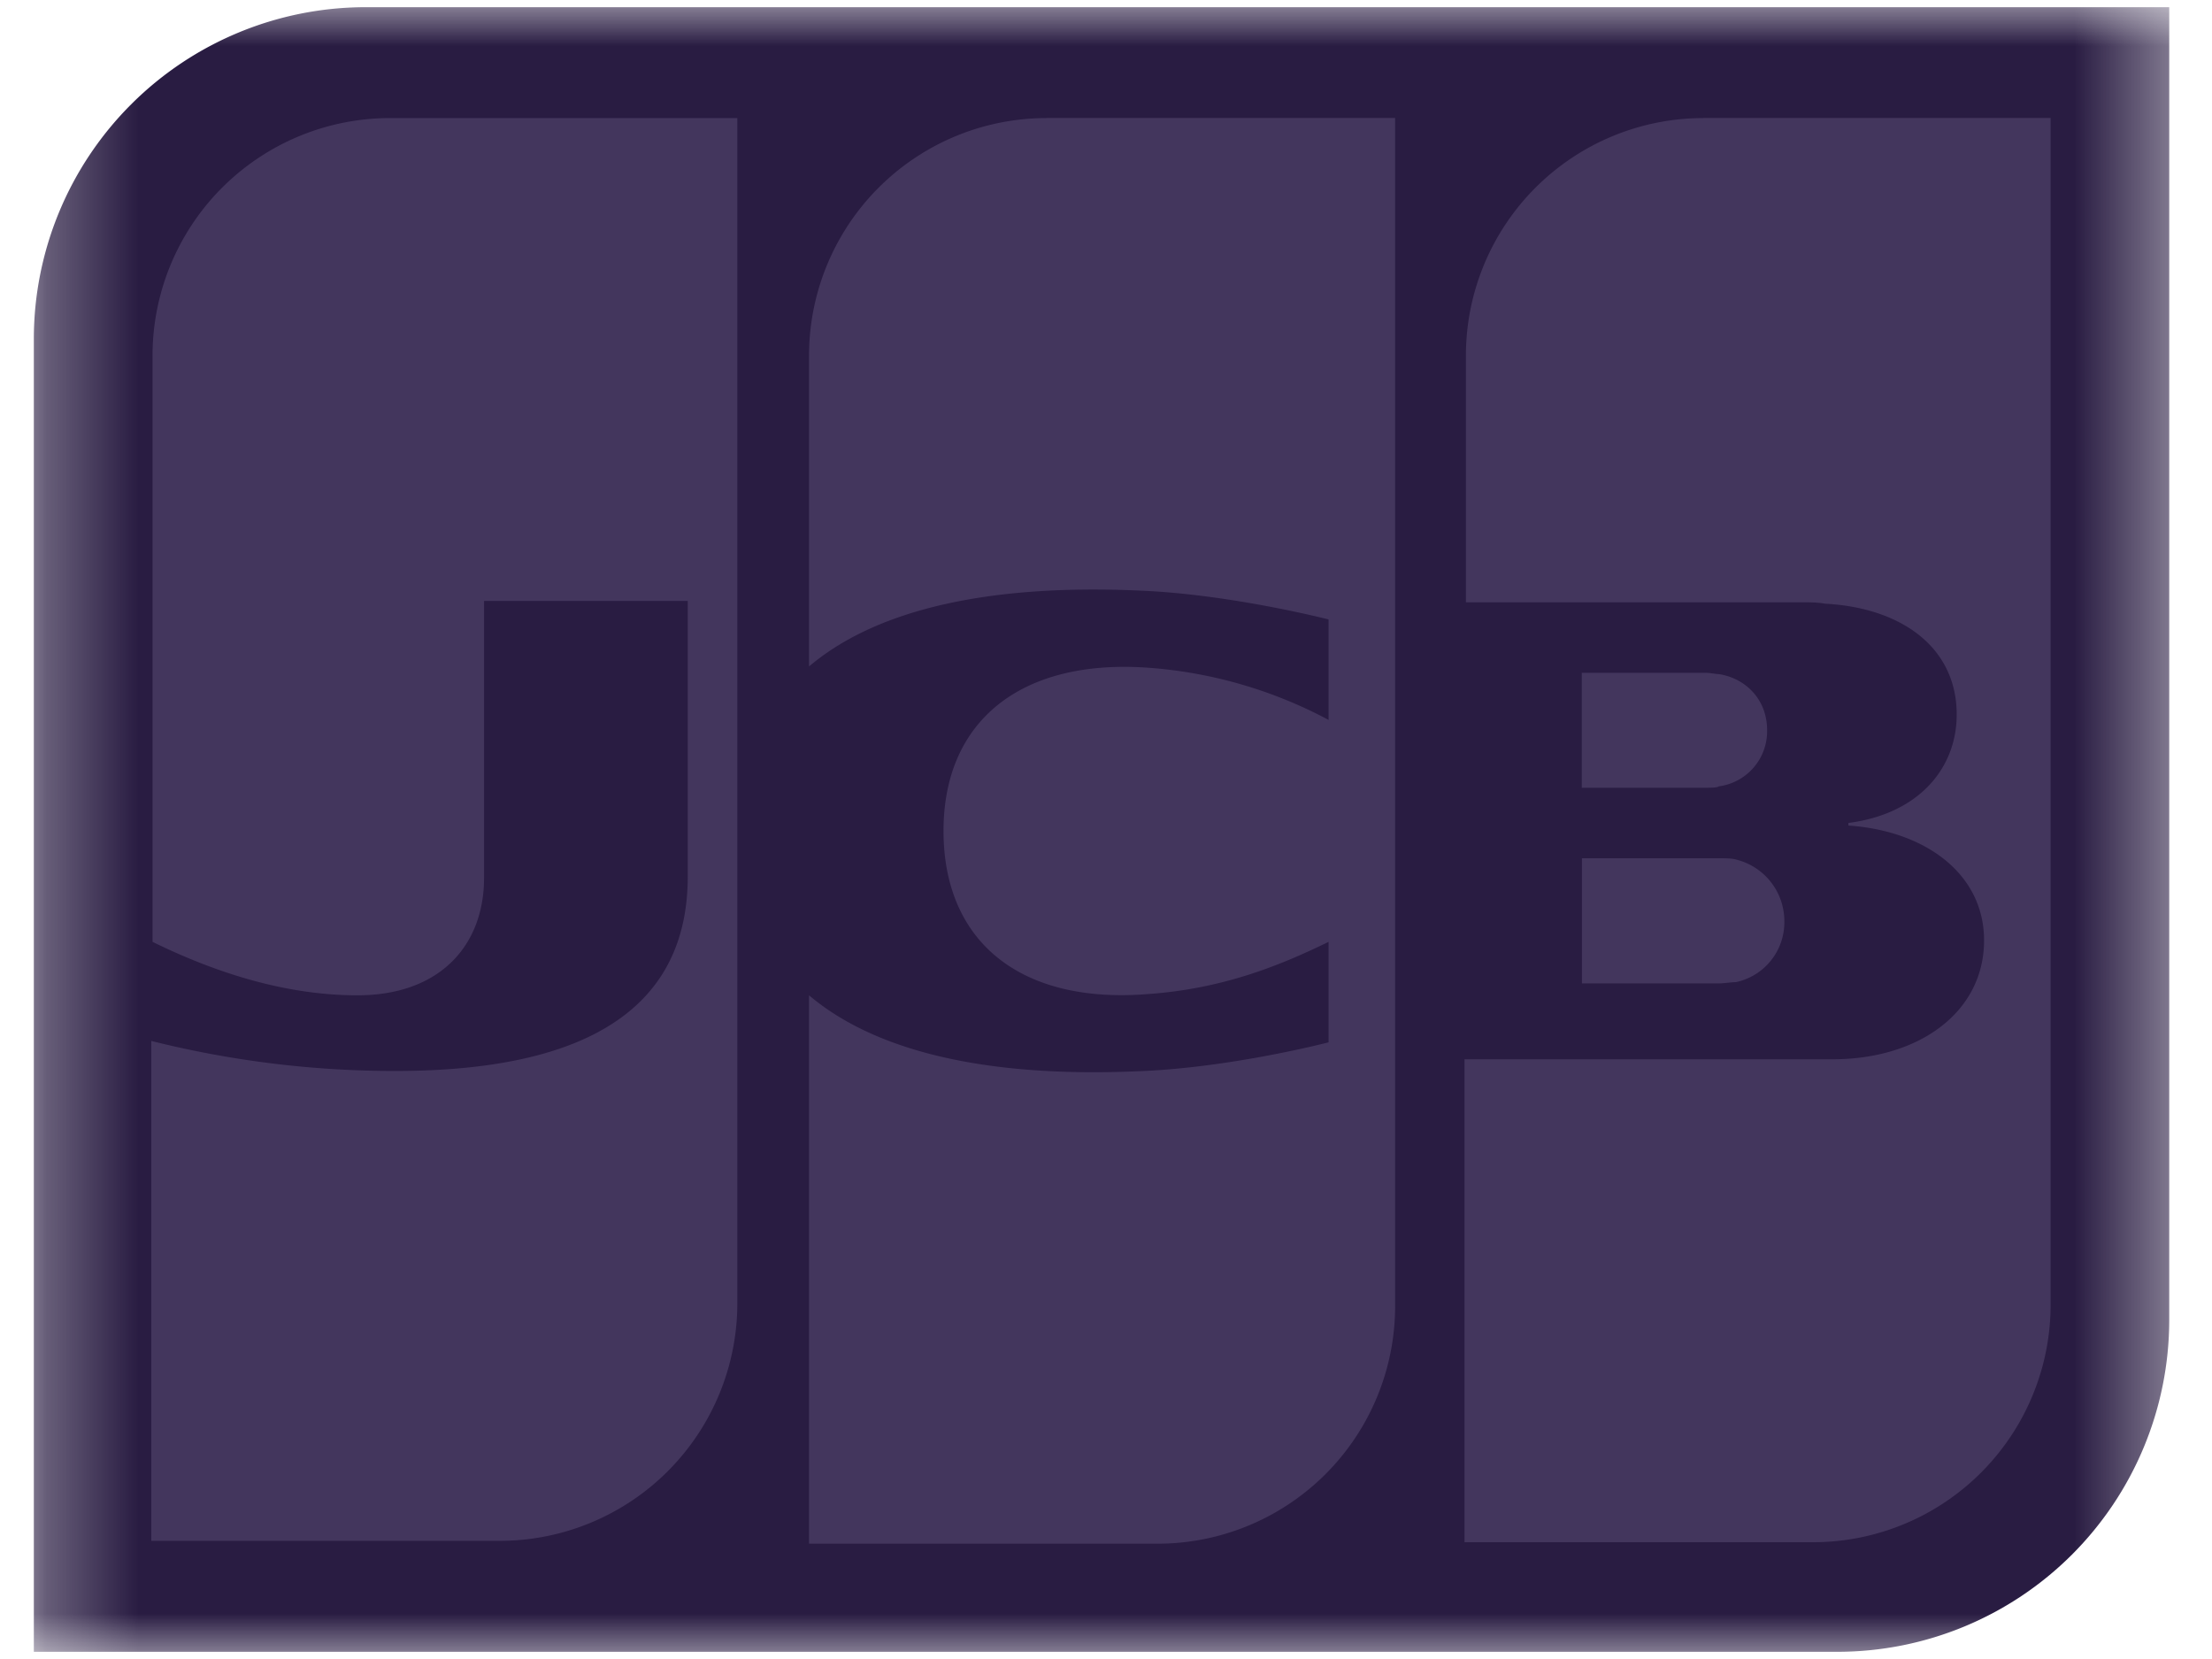 <svg width="24" height="18" fill="none" xmlns="http://www.w3.org/2000/svg"><g clip-path="url(#a)"><mask id="b" style="mask-type:luminance" maskUnits="userSpaceOnUse" x="0" y="0" width="24" height="18"><path d="M.29 0h23.324v18H.29V0Z" fill="#fff"/></mask><g mask="url(#b)"><path d="M23.536 14.325a3.602 3.602 0 0 1-3.597 3.597H.367V3.675A3.602 3.602 0 0 1 3.964.078h19.572v14.247Z" fill="#291C42"/><path d="M17.164 10.67h1.487c.043 0 .142-.014.184-.014a.664.664 0 0 0 .525-.664.688.688 0 0 0-.524-.666c-.043-.014-.128-.014-.185-.014h-1.487v1.359Z" fill="#43365D"/><path d="M18.483 1.281a2.578 2.578 0 0 0-2.578 2.578v2.676h3.64c.085 0 .184 0 .255.015.82.042 1.43.467 1.43 1.203 0 .581-.41 1.077-1.175 1.176v.028c.835.057 1.472.524 1.472 1.246 0 .78-.708 1.29-1.642 1.29H15.89v5.24h3.78a2.578 2.578 0 0 0 2.579-2.578V1.28h-3.767v.001Z" fill="#43365D"/><path d="M19.173 7.923c0-.34-.24-.566-.524-.609-.028 0-.1-.014-.141-.014h-1.346v1.247h1.346c.042 0 .127 0 .14-.015a.603.603 0 0 0 .525-.609ZM4.232 1.281a2.578 2.578 0 0 0-2.577 2.58v6.358c.722.354 1.473.58 2.223.58.892 0 1.374-.538 1.374-1.274V6.52h2.21v2.99c0 1.16-.723 2.11-3.173 2.11a10.86 10.86 0 0 1-2.648-.326v5.424h3.78A2.578 2.578 0 0 0 8 14.141V1.281H4.232Zm7.124 0a2.578 2.578 0 0 0-2.578 2.58v3.37c.652-.553 1.785-.907 3.612-.822.977.042 2.025.312 2.025.312v1.09a4.903 4.903 0 0 0-1.954-.566c-1.388-.1-2.224.58-2.224 1.77 0 1.204.836 1.884 2.224 1.77.807-.057 1.43-.31 1.954-.566v1.09s-1.034.27-2.025.312c-1.827.085-2.96-.27-3.612-.822v5.95h3.782a2.578 2.578 0 0 0 2.577-2.579V1.28h-3.781v.001Z" fill="#43365D"/></g></g><defs><clipPath id="a"><path fill="#fff" d="M0 0h24v18H0z"/></clipPath></defs></svg>